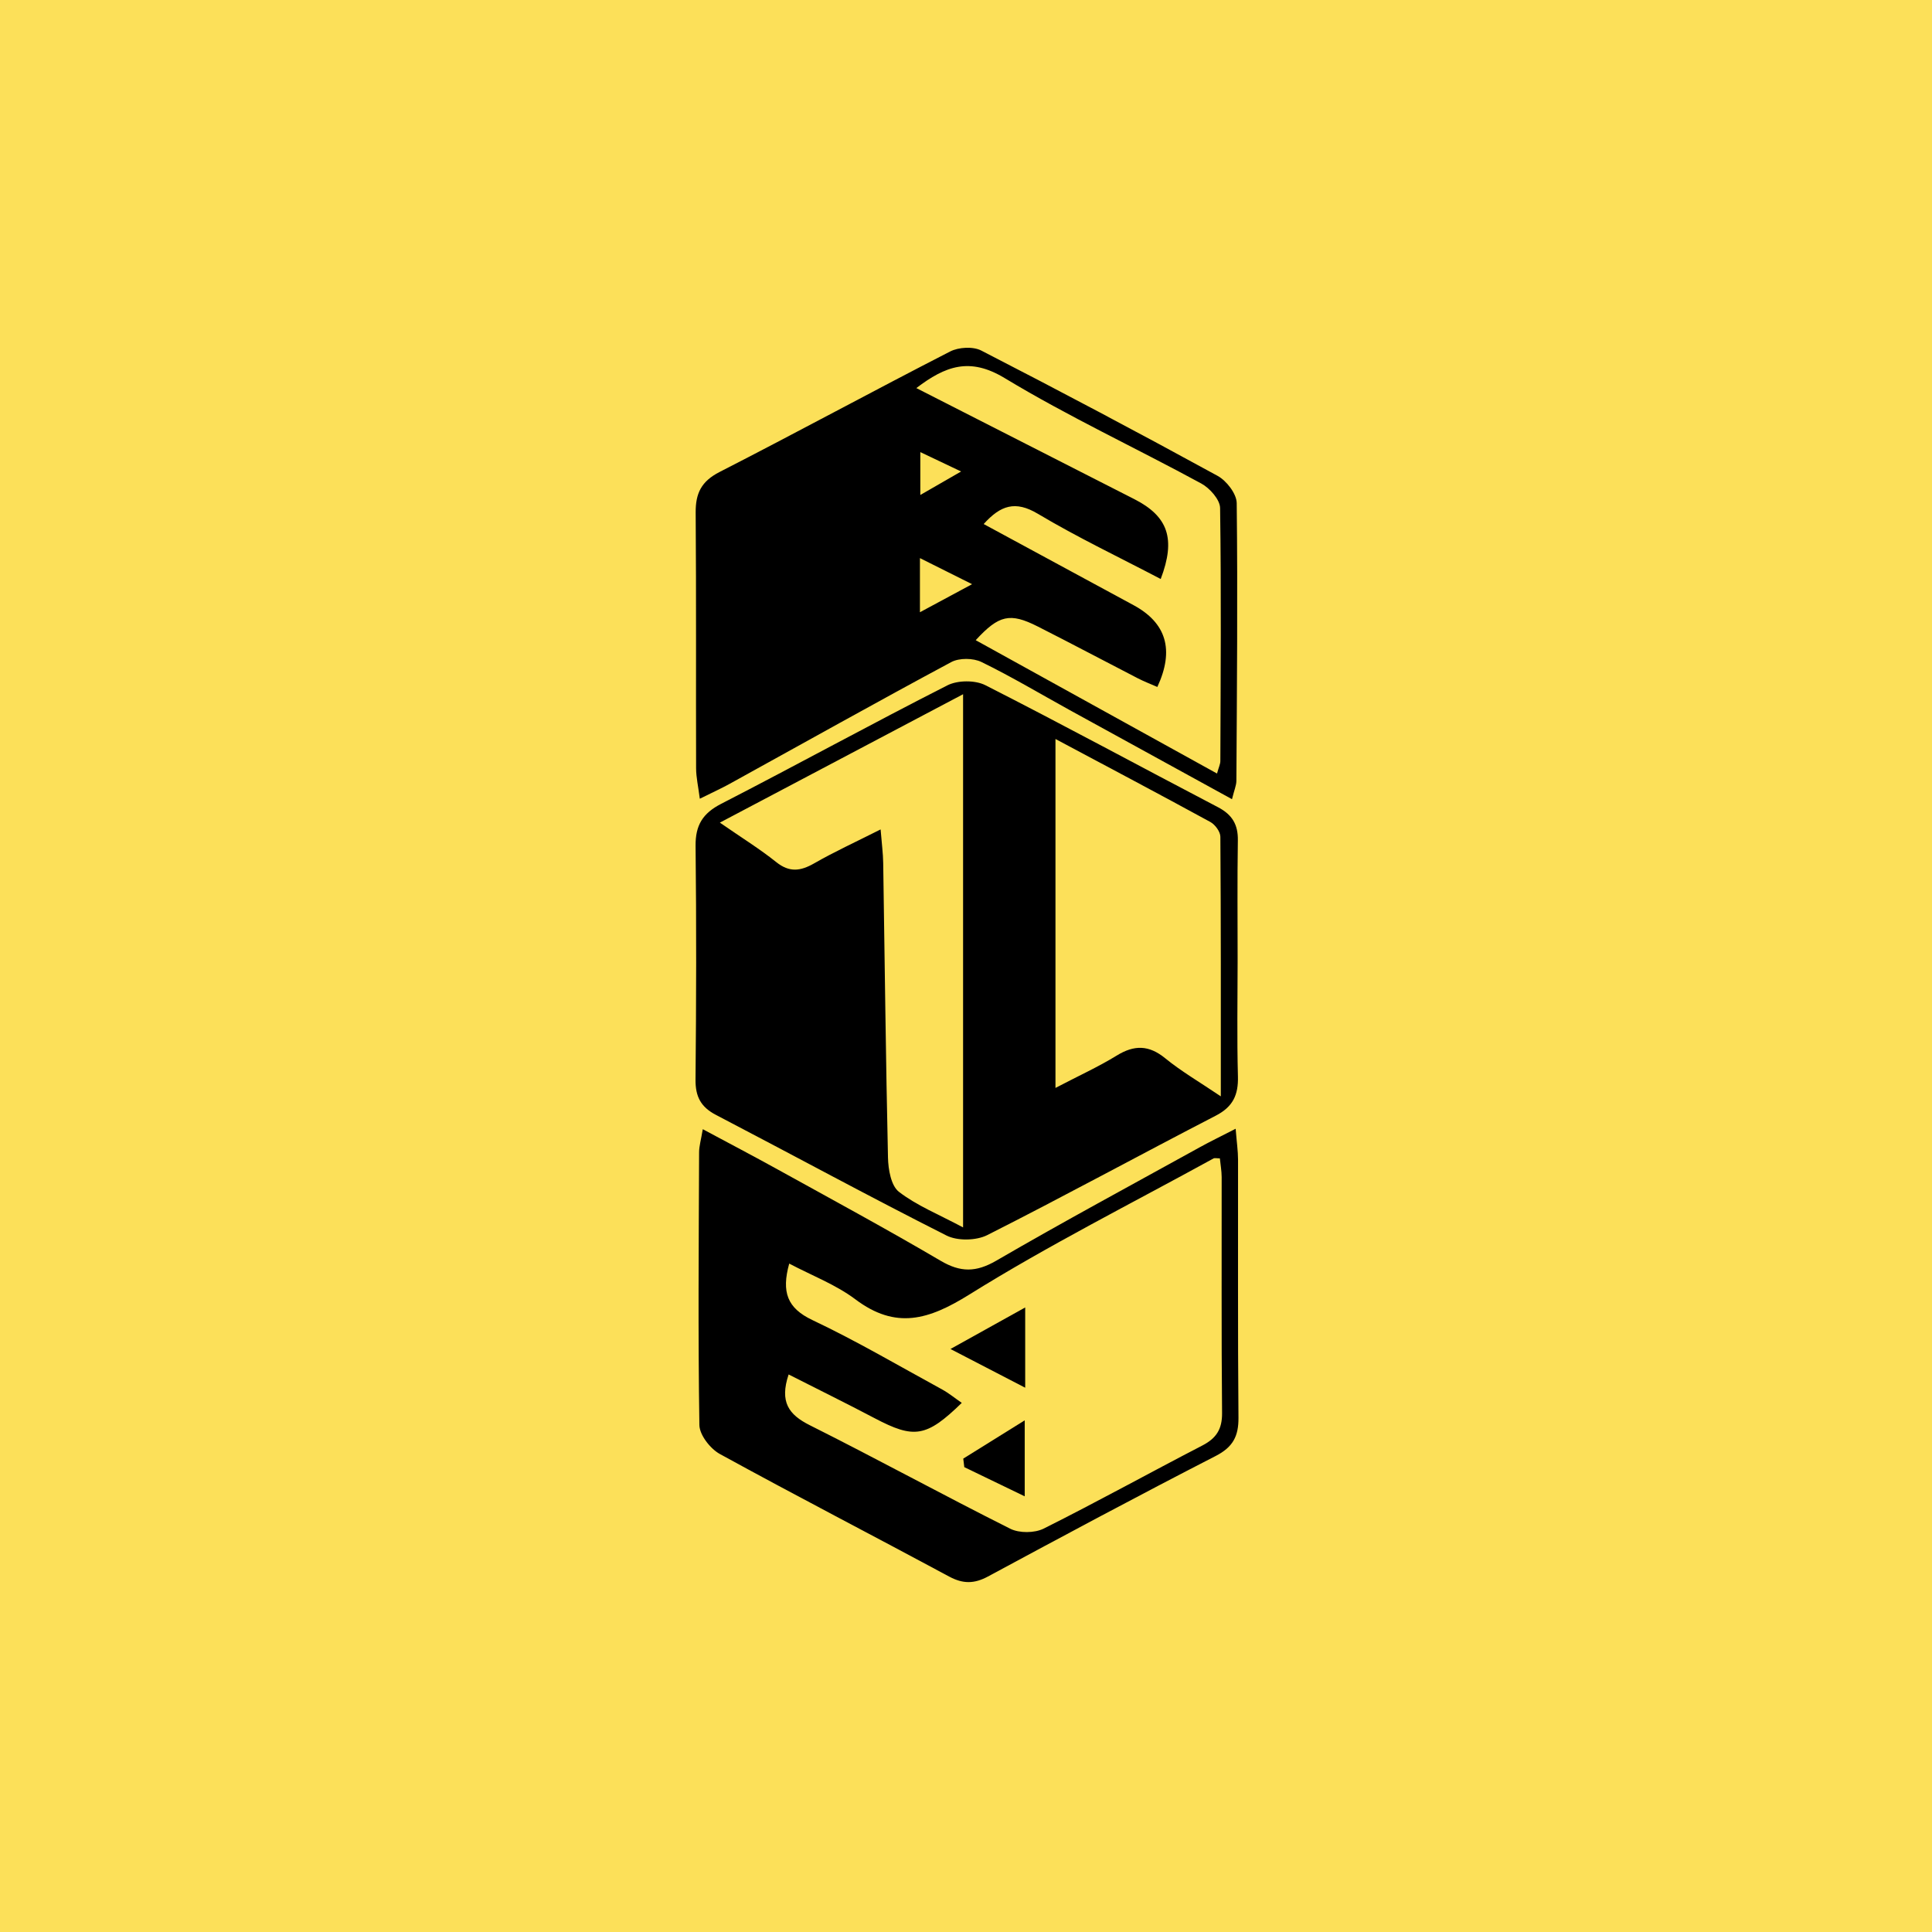 <?xml version="1.0" encoding="UTF-8"?>
<svg width="100px" height="100px" viewBox="0 0 100 100" version="1.1" xmlns="http://www.w3.org/2000/svg" xmlns:xlink="http://www.w3.org/1999/xlink">
    <title>ble galeria</title>
    <g id="Logos" stroke="none" stroke-width="1" fill="none" fill-rule="evenodd">
        <g transform="translate(-100, -300)" id="ble-galeria">
            <g transform="translate(100, 300)">
                <rect id="Area" fill="#FCE059" x="0" y="0" width="100" height="100"></rect>
                <g id="Group-11" transform="translate(36, 18)" fill="#000000">
                    <path d="M13.849,17.933 L13.849,45.531 C12.57,44.848 11.447,44.399 10.528,43.688 C10.12,43.373 9.976,42.531 9.962,41.922 C9.848,36.834 9.795,31.745 9.714,26.656 C9.707,26.17 9.641,25.685 9.58,24.931 C8.286,25.585 7.186,26.087 6.143,26.686 C5.434,27.092 4.862,27.169 4.178,26.622 C3.327,25.941 2.393,25.364 1.26,24.579 C5.53,22.325 9.603,20.175 13.849,17.933 L13.849,17.933 Z M18.631,20.25 C21.373,21.713 24.021,23.111 26.648,24.546 C26.894,24.681 27.164,25.047 27.166,25.307 C27.198,29.695 27.189,34.084 27.189,38.747 C26.088,38.003 25.147,37.458 24.316,36.779 C23.463,36.082 22.707,36.077 21.794,36.64 C20.867,37.211 19.867,37.665 18.631,38.311 L18.631,20.25 Z M1.054,39.705 C5.036,41.78 8.981,43.928 12.99,45.95 C13.559,46.237 14.527,46.218 15.102,45.928 C19.072,43.923 22.976,41.789 26.928,39.747 C27.82,39.287 28.1,38.672 28.075,37.716 C28.021,35.723 28.058,33.729 28.059,31.735 C28.06,29.656 28.038,27.577 28.071,25.499 C28.085,24.678 27.778,24.166 27.045,23.782 C23.027,21.683 19.043,19.519 15.003,17.466 C14.474,17.197 13.57,17.204 13.038,17.473 C9.112,19.467 5.25,21.589 1.333,23.603 C0.369,24.098 -0.008,24.714 0.003,25.789 C0.049,29.82 0.039,33.851 5.71586921e-05,37.881 C-0.008,38.755 0.272,39.298 1.054,39.705 L1.054,39.705 Z" id="Fill-1"></path>
                    <path d="M16.002,1.57 C19.29,3.559 22.795,5.187 26.177,7.026 C26.617,7.265 27.146,7.859 27.152,8.295 C27.216,12.66 27.18,17.027 27.165,21.393 C27.165,21.546 27.086,21.699 26.993,22.038 C22.775,19.708 18.651,17.428 14.503,15.136 C15.703,13.832 16.274,13.7 17.708,14.424 C19.446,15.303 21.164,16.218 22.896,17.11 C23.222,17.278 23.569,17.41 23.904,17.557 C24.796,15.632 24.366,14.239 22.67,13.322 C20.108,11.936 17.547,10.549 14.915,9.124 C15.79,8.154 16.551,7.897 17.717,8.592 C19.772,9.818 21.943,10.849 24.078,11.969 C24.871,9.884 24.459,8.726 22.711,7.835 C18.982,5.935 15.253,4.035 11.429,2.087 C12.936,0.942 14.191,0.475 16.002,1.57 M11.636,7.62 L11.636,5.401 C12.399,5.764 12.948,6.025 13.747,6.404 C12.96,6.857 12.373,7.195 11.636,7.62 M11.616,13.689 L11.616,10.888 C12.507,11.334 13.274,11.717 14.315,12.237 C13.349,12.757 12.601,13.159 11.616,13.689 M0.03,21.766 C0.032,22.239 0.142,22.71 0.222,23.342 C0.869,23.021 1.327,22.814 1.765,22.572 C5.585,20.466 9.39,18.332 13.234,16.271 C13.649,16.048 14.371,16.056 14.8,16.265 C16.359,17.025 17.852,17.919 19.373,18.757 C22.112,20.264 24.853,21.766 27.768,23.366 C27.885,22.891 27.993,22.654 27.995,22.417 C28.023,17.624 28.067,12.831 28.012,8.039 C28.006,7.556 27.485,6.883 27.022,6.63 C22.973,4.415 18.894,2.253 14.789,0.144 C14.363,-0.075 13.619,-0.032 13.179,0.193 C9.185,2.241 5.241,4.386 1.245,6.43 C0.303,6.912 -0,7.529 0.008,8.532 C0.042,12.943 0.017,17.355 0.03,21.766" id="Fill-3"></path>
                    <path d="M26.23,56.821 C23.486,58.241 20.782,59.74 18.02,61.121 C17.548,61.356 16.757,61.362 16.288,61.126 C12.809,59.382 9.394,57.512 5.915,55.769 C4.824,55.222 4.344,54.568 4.819,53.142 C6.354,53.921 7.822,54.643 9.269,55.405 C11.316,56.483 11.946,56.398 13.781,54.613 C13.427,54.369 13.115,54.111 12.767,53.92 C10.537,52.703 8.342,51.412 6.049,50.326 C4.74,49.706 4.444,48.873 4.85,47.403 C6.023,48.023 7.259,48.49 8.273,49.252 C10.376,50.834 12.075,50.312 14.175,49.004 C18.262,46.456 22.584,44.284 26.811,41.961 C26.875,41.926 26.973,41.957 27.14,41.957 C27.172,42.283 27.232,42.604 27.233,42.925 C27.239,46.995 27.215,51.065 27.254,55.134 C27.262,55.978 26.954,56.446 26.23,56.821 M28.081,42.021 C28.08,41.579 28.014,41.136 27.957,40.424 C27.149,40.84 26.619,41.095 26.106,41.379 C22.586,43.325 19.044,45.232 15.568,47.252 C14.519,47.861 13.717,47.864 12.684,47.256 C9.911,45.625 7.08,44.095 4.264,42.537 C3.026,41.852 1.772,41.196 0.376,40.447 C0.284,41.003 0.186,41.322 0.185,41.641 C0.167,46.347 0.127,51.053 0.2,55.758 C0.208,56.274 0.765,56.988 1.26,57.259 C5.192,59.417 9.178,61.476 13.128,63.602 C13.843,63.987 14.425,63.983 15.138,63.599 C19.05,61.49 22.968,59.392 26.922,57.362 C27.817,56.902 28.111,56.342 28.103,55.376 C28.063,50.925 28.088,46.473 28.081,42.021" id="Fill-5"></path>
                    <path d="M17.064,53.828 L17.064,49.674 C15.74,50.41 14.625,51.03 13.196,51.824 C14.662,52.584 15.747,53.146 17.064,53.828" id="Fill-7"></path>
                    <path d="M13.912,57.939 C14.904,58.418 15.895,58.897 17.039,59.45 L17.039,55.517 C15.84,56.263 14.849,56.88 13.858,57.498 C13.876,57.645 13.894,57.792 13.912,57.939" id="Fill-9"></path>
                </g>
            </g>
        </g>
    </g>
</svg>